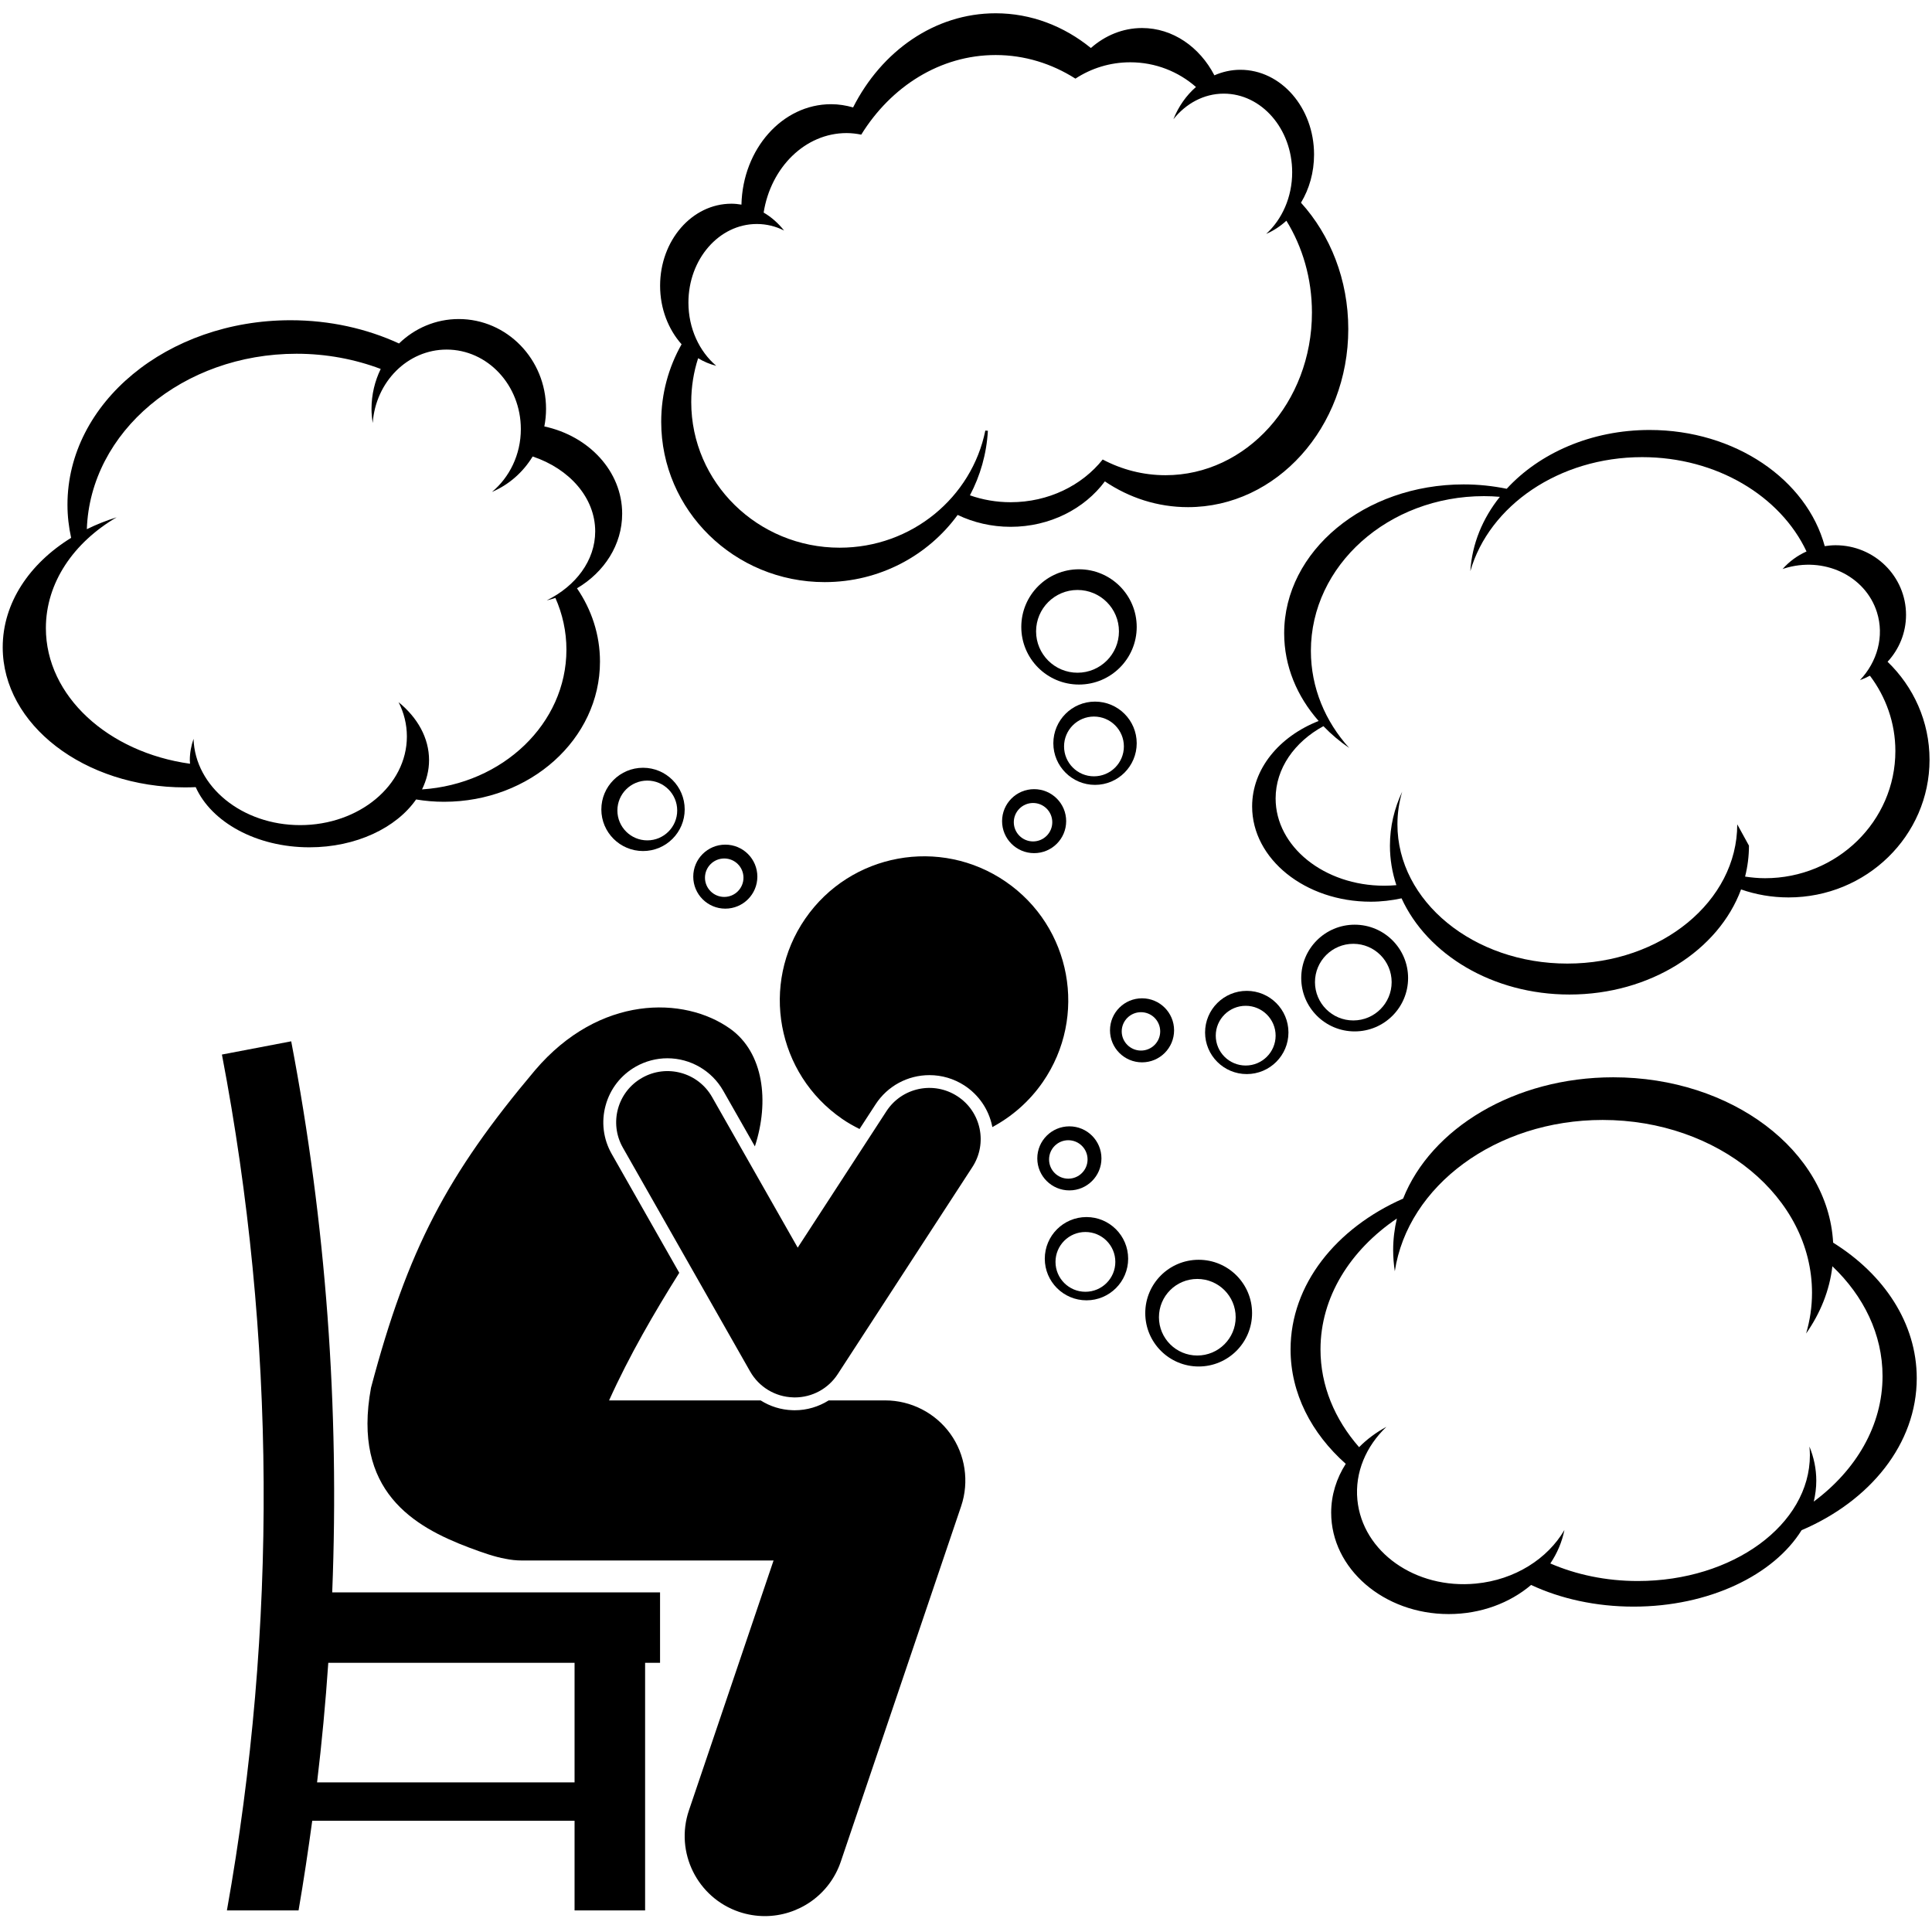 <svg xmlns="http://www.w3.org/2000/svg" xmlns:xlink="http://www.w3.org/1999/xlink" width="200" zoomAndPan="magnify" viewBox="0 0 150 150" height="200" preserveAspectRatio="xMidYMid meet" version="1.0"><defs><clipPath id="f705bcdb26"><path d="M 17 80 L 52 80 L 52 148.781 L 17 148.781 Z M 17 80 " clip-rule="nonzero"/></clipPath><clipPath id="4e07e94ee8"><path d="M 28 78 L 75 78 L 75 148.781 L 28 148.781 Z M 28 78 " clip-rule="nonzero"/></clipPath><clipPath id="d2f32c35d7"><path d="M 51 1.031 L 105 1.031 L 105 46 L 51 46 Z M 51 1.031 " clip-rule="nonzero"/></clipPath></defs><rect x="-15" width="180" fill="#ffffff" y="-15" height="180" fill-opacity="1"/><rect x="-15" width="180" fill="#ffffff" y="-15" height="180" fill-opacity="1"/><g clip-path="url(#f705bcdb26)"><path fill="#000000" d="M 22.609 80.848 C 20.816 81.191 19.023 81.531 17.23 81.875 C 21.426 103.82 21.543 126.34 17.617 148.324 L 23.18 148.324 C 23.578 146.008 23.926 143.688 24.242 141.363 L 44.609 141.363 L 44.609 148.324 L 50.086 148.324 L 50.086 129.102 L 51.246 129.102 L 51.246 123.633 L 25.793 123.633 C 26.363 109.328 25.309 94.973 22.609 80.848 Z M 44.609 129.102 L 44.609 138.383 L 24.617 138.383 C 24.988 135.293 25.277 132.199 25.488 129.102 Z M 44.609 129.102 " fill-opacity="1" fill-rule="nonzero"/></g><path fill="#000000" d="M 72.164 83.473 C 73.125 83.473 74.062 83.75 74.871 84.273 C 75.984 85 76.75 86.113 77.027 87.41 C 77.035 87.441 77.039 87.477 77.043 87.508 C 78.562 86.691 79.918 85.523 80.965 84.008 C 84.473 78.922 83.184 71.957 78.09 68.457 C 73 64.953 66.027 66.238 62.52 71.324 C 59.012 76.41 60.297 83.371 65.391 86.875 C 65.824 87.176 66.277 87.426 66.734 87.656 L 67.984 85.734 C 68.906 84.32 70.469 83.473 72.164 83.473 Z M 72.164 83.473 " fill-opacity="1" fill-rule="nonzero"/><g clip-path="url(#4e07e94ee8)"><path fill="#000000" d="M 41.543 83.09 C 34.719 91.188 31.652 96.996 28.805 107.746 C 27.324 115.766 32.137 118.535 36.406 120.148 C 37.477 120.551 38.41 120.875 39.242 121.023 C 39.656 121.109 40.082 121.156 40.523 121.156 L 60.059 121.156 L 53.488 140.559 C 52.387 143.809 54.133 147.336 57.387 148.438 C 58.051 148.66 58.723 148.766 59.383 148.766 C 61.977 148.766 64.398 147.133 65.277 144.543 L 74.625 116.934 C 75.262 115.043 74.949 112.938 73.785 111.32 C 72.621 109.699 70.727 108.727 68.73 108.727 L 64.34 108.727 C 63.562 109.215 62.656 109.492 61.703 109.492 C 61.648 109.492 61.594 109.488 61.535 109.488 C 60.637 109.461 59.789 109.191 59.055 108.727 L 47.289 108.727 C 48.855 105.25 50.816 101.883 52.738 98.82 L 47.492 89.59 C 46.836 88.438 46.668 87.098 47.023 85.816 C 47.375 84.535 48.207 83.469 49.363 82.812 C 50.113 82.387 50.961 82.164 51.816 82.164 C 53.605 82.164 55.266 83.129 56.148 84.68 L 58.609 89.004 C 59.754 85.504 59.285 81.715 56.684 79.867 C 53.117 77.332 46.539 77.227 41.543 83.09 Z M 41.543 83.09 " fill-opacity="1" fill-rule="nonzero"/></g><path fill="#000000" d="M 49.855 83.68 C 47.941 84.762 47.273 87.191 48.359 89.102 L 58.242 106.484 C 58.934 107.695 60.191 108.453 61.586 108.492 C 61.625 108.496 61.664 108.496 61.703 108.496 C 63.055 108.496 64.305 107.82 65.043 106.684 L 75.496 90.609 C 76.695 88.766 76.172 86.305 74.328 85.109 C 72.48 83.91 70.016 84.434 68.82 86.277 L 61.934 96.867 L 55.285 85.172 C 54.199 83.262 51.766 82.594 49.855 83.68 Z M 49.855 83.68 " fill-opacity="1" fill-rule="nonzero"/><path fill="#000000" d="M 77.801 63.754 C 77.801 65.125 78.914 66.238 80.289 66.238 C 81.664 66.238 82.777 65.125 82.777 63.754 C 82.777 62.383 81.664 61.27 80.289 61.27 C 78.914 61.27 77.801 62.383 77.801 63.754 Z M 80.207 62.344 C 81.031 62.344 81.699 63.012 81.699 63.836 C 81.699 64.66 81.031 65.328 80.207 65.328 C 79.383 65.328 78.711 64.66 78.711 63.836 C 78.711 63.012 79.383 62.344 80.207 62.344 Z M 80.207 62.344 " fill-opacity="1" fill-rule="nonzero"/><path fill="#000000" d="M 88.254 57.707 C 88.254 55.922 86.805 54.473 85.016 54.473 C 83.23 54.473 81.781 55.922 81.781 57.707 C 81.781 59.488 83.23 60.938 85.016 60.938 C 86.805 60.938 88.254 59.488 88.254 57.707 Z M 82.613 57.953 C 82.613 56.672 83.652 55.633 84.934 55.633 C 86.219 55.633 87.258 56.672 87.258 57.953 C 87.258 59.234 86.219 60.273 84.934 60.273 C 83.652 60.273 82.613 59.234 82.613 57.953 Z M 82.613 57.953 " fill-opacity="1" fill-rule="nonzero"/><path fill="#000000" d="M 46.688 62.844 C 46.688 64.625 48.137 66.074 49.926 66.074 C 51.711 66.074 53.16 64.625 53.16 62.844 C 53.16 61.059 51.711 59.609 49.926 59.609 C 48.137 59.609 46.688 61.059 46.688 62.844 Z M 50.258 60.605 C 51.539 60.605 52.578 61.645 52.578 62.926 C 52.578 64.207 51.539 65.246 50.258 65.246 C 48.973 65.246 47.934 64.207 47.934 62.926 C 47.934 61.645 48.973 60.605 50.258 60.605 Z M 50.258 60.605 " fill-opacity="1" fill-rule="nonzero"/><path fill="#000000" d="M 100.035 80.16 C 100.035 78.375 98.586 76.93 96.797 76.93 C 95.012 76.93 93.562 78.375 93.562 80.16 C 93.562 81.945 95.012 83.391 96.797 83.391 C 98.586 83.391 100.035 81.945 100.035 80.16 Z M 94.391 80.406 C 94.391 79.129 95.434 78.09 96.715 78.09 C 97.996 78.09 99.039 79.129 99.039 80.406 C 99.039 81.688 97.996 82.727 96.715 82.727 C 95.434 82.727 94.391 81.688 94.391 80.406 Z M 94.391 80.406 " fill-opacity="1" fill-rule="nonzero"/><path fill="#000000" d="M 87.59 97.727 C 87.59 95.941 86.141 94.492 84.355 94.492 C 82.566 94.492 81.117 95.941 81.117 97.727 C 81.117 99.508 82.566 100.957 84.355 100.957 C 86.141 100.957 87.59 99.508 87.59 97.727 Z M 81.949 97.973 C 81.949 96.691 82.988 95.652 84.27 95.652 C 85.555 95.652 86.594 96.691 86.594 97.973 C 86.594 99.254 85.555 100.293 84.27 100.293 C 82.988 100.293 81.949 99.254 81.949 97.973 Z M 81.949 97.973 " fill-opacity="1" fill-rule="nonzero"/><path fill="#000000" d="M 109.324 75.934 C 109.324 73.648 107.469 71.793 105.176 71.793 C 102.887 71.793 101.027 73.648 101.027 75.934 C 101.027 78.223 102.887 80.078 105.176 80.078 C 107.469 80.078 109.324 78.223 109.324 75.934 Z M 102.094 76.254 C 102.094 74.609 103.426 73.277 105.07 73.277 C 106.715 73.277 108.047 74.609 108.047 76.254 C 108.047 77.895 106.715 79.227 105.07 79.227 C 103.426 79.227 102.094 77.895 102.094 76.254 Z M 102.094 76.254 " fill-opacity="1" fill-rule="nonzero"/><path fill="#000000" d="M 88.918 101.949 C 88.918 104.238 90.773 106.094 93.066 106.094 C 95.355 106.094 97.211 104.238 97.211 101.949 C 97.211 99.664 95.355 97.809 93.066 97.809 C 90.773 97.809 88.918 99.664 88.918 101.949 Z M 95.938 102.27 C 95.938 103.91 94.602 105.242 92.957 105.242 C 91.312 105.242 89.98 103.91 89.98 102.27 C 89.98 100.625 91.312 99.297 92.957 99.297 C 94.602 99.297 95.938 100.625 95.938 102.27 Z M 95.938 102.27 " fill-opacity="1" fill-rule="nonzero"/><path fill="#000000" d="M 83.773 44.199 C 81.297 44.199 79.293 46.203 79.293 48.676 C 79.293 51.145 81.297 53.148 83.773 53.148 C 86.246 53.148 88.254 51.145 88.254 48.676 C 88.254 46.203 86.246 44.199 83.773 44.199 Z M 83.656 52.23 C 81.883 52.23 80.441 50.793 80.441 49.02 C 80.441 47.242 81.883 45.805 83.656 45.805 C 85.434 45.805 86.875 47.242 86.875 49.02 C 86.875 50.793 85.434 52.23 83.656 52.23 Z M 83.656 52.23 " fill-opacity="1" fill-rule="nonzero"/><path fill="#000000" d="M 58.801 68.062 C 58.801 66.691 57.688 65.578 56.312 65.578 C 54.938 65.578 53.824 66.691 53.824 68.062 C 53.824 69.434 54.938 70.547 56.312 70.547 C 57.688 70.547 58.801 69.434 58.801 68.062 Z M 54.734 68.145 C 54.734 67.32 55.406 66.652 56.23 66.652 C 57.055 66.652 57.723 67.32 57.723 68.145 C 57.723 68.969 57.055 69.637 56.23 69.637 C 55.406 69.637 54.734 68.969 54.734 68.145 Z M 54.734 68.145 " fill-opacity="1" fill-rule="nonzero"/><path fill="#000000" d="M 88.668 77.508 C 87.293 77.508 86.18 78.621 86.18 79.992 C 86.18 81.367 87.293 82.48 88.668 82.48 C 90.043 82.48 91.156 81.367 91.156 79.992 C 91.156 78.621 90.043 77.508 88.668 77.508 Z M 88.586 81.566 C 87.762 81.566 87.09 80.898 87.09 80.078 C 87.09 79.254 87.762 78.586 88.586 78.586 C 89.41 78.586 90.078 79.254 90.078 80.078 C 90.078 80.898 89.41 81.566 88.586 81.566 Z M 88.586 81.566 " fill-opacity="1" fill-rule="nonzero"/><path fill="#000000" d="M 80.535 89.938 C 80.535 91.309 81.652 92.422 83.027 92.422 C 84.402 92.422 85.516 91.309 85.516 89.938 C 85.516 88.562 84.402 87.449 83.027 87.449 C 81.652 87.449 80.535 88.562 80.535 89.938 Z M 82.941 88.527 C 83.77 88.527 84.438 89.195 84.438 90.02 C 84.438 90.844 83.77 91.512 82.941 91.512 C 82.117 91.512 81.449 90.844 81.449 90.02 C 81.449 89.195 82.117 88.527 82.941 88.527 Z M 82.941 88.527 " fill-opacity="1" fill-rule="nonzero"/><g clip-path="url(#d2f32c35d7)"><path fill="#000000" d="M 51.336 32.746 C 51.336 39.621 57.02 45.195 64.027 45.195 C 68.285 45.195 72.051 43.137 74.352 39.98 C 75.582 40.566 76.977 40.902 78.465 40.902 C 81.516 40.902 84.203 39.5 85.781 37.375 C 87.664 38.645 89.871 39.375 92.234 39.375 C 99.109 39.375 104.68 33.184 104.68 25.547 C 104.68 21.711 103.277 18.242 101.008 15.738 C 101.648 14.676 102.023 13.391 102.023 12 C 102.023 8.367 99.461 5.418 96.301 5.418 C 95.59 5.418 94.914 5.574 94.285 5.848 C 93.141 3.648 91.055 2.176 88.668 2.176 C 87.172 2.176 85.797 2.758 84.695 3.727 C 82.609 2.031 80.059 1.031 77.301 1.031 C 72.57 1.031 68.441 3.973 66.234 8.34 C 65.684 8.184 65.117 8.09 64.527 8.09 C 60.742 8.09 57.668 11.562 57.566 15.887 C 57.312 15.844 57.055 15.816 56.789 15.816 C 53.73 15.816 51.25 18.664 51.25 22.184 C 51.25 23.965 51.891 25.574 52.918 26.73 C 51.91 28.512 51.336 30.562 51.336 32.746 Z M 53.449 23.492 C 53.449 20.121 55.828 17.391 58.758 17.391 C 59.512 17.391 60.227 17.57 60.875 17.898 C 60.426 17.328 59.891 16.855 59.289 16.504 C 59.844 12.996 62.516 10.332 65.727 10.332 C 66.117 10.332 66.496 10.379 66.867 10.453 C 69.18 6.715 72.992 4.273 77.301 4.273 C 79.551 4.273 81.664 4.941 83.496 6.105 C 84.715 5.305 86.18 4.836 87.754 4.836 C 89.715 4.836 91.5 5.566 92.855 6.754 C 92.105 7.406 91.5 8.262 91.102 9.258 C 92.074 8.039 93.465 7.27 95.012 7.27 C 97.945 7.27 100.324 10.004 100.324 13.375 C 100.324 15.316 99.531 17.043 98.305 18.16 C 98.875 17.914 99.406 17.566 99.875 17.137 C 101.125 19.164 101.859 21.617 101.859 24.266 C 101.859 31.242 96.77 36.895 90.492 36.895 C 88.746 36.895 87.09 36.457 85.613 35.676 C 84.016 37.68 81.414 38.992 78.465 38.992 C 77.348 38.992 76.285 38.801 75.305 38.457 C 76.105 36.941 76.598 35.246 76.699 33.445 C 76.633 33.441 76.566 33.434 76.5 33.43 C 75.449 38.613 70.789 42.523 65.195 42.523 C 58.828 42.523 53.668 37.461 53.668 31.219 C 53.668 30.031 53.855 28.887 54.203 27.812 C 54.641 28.078 55.113 28.277 55.609 28.402 C 54.301 27.289 53.449 25.508 53.449 23.492 Z M 53.449 23.492 " fill-opacity="1" fill-rule="nonzero"/></g><path fill="#000000" d="M 99.703 49.168 C 99.703 51.715 100.695 54.066 102.379 55.977 C 99.32 57.18 97.215 59.695 97.215 62.613 C 97.215 66.695 101.336 70.008 106.422 70.008 C 107.25 70.008 108.051 69.91 108.816 69.746 C 110.809 74.109 115.891 77.215 121.852 77.215 C 128.125 77.215 133.426 73.781 135.176 69.055 C 136.328 69.457 137.566 69.676 138.859 69.676 C 144.906 69.676 149.809 64.891 149.809 58.988 C 149.809 56.012 148.562 53.316 146.551 51.379 C 147.438 50.418 147.984 49.145 147.984 47.738 C 147.984 44.754 145.535 42.332 142.512 42.332 C 142.223 42.332 141.945 42.363 141.672 42.402 C 140.273 37.242 134.719 33.383 128.074 33.383 C 123.547 33.383 119.527 35.176 116.98 37.949 C 115.91 37.73 114.793 37.609 113.641 37.609 C 105.941 37.609 99.703 42.785 99.703 49.168 Z M 134.879 64 C 134.879 69.973 128.973 74.812 121.688 74.812 C 114.402 74.812 108.496 69.973 108.496 64 C 108.496 63.129 108.625 62.281 108.863 61.469 C 108.254 62.766 107.914 64.18 107.914 65.656 C 107.914 66.719 108.09 67.746 108.414 68.723 C 108.105 68.75 107.793 68.766 107.473 68.766 C 102.816 68.766 99.039 65.734 99.039 61.992 C 99.039 59.656 100.512 57.598 102.75 56.379 C 103.344 57 104.016 57.566 104.75 58.07 C 102.891 56.012 101.777 53.391 101.777 50.535 C 101.777 43.898 107.793 38.52 115.215 38.52 C 115.633 38.52 116.043 38.539 116.449 38.574 C 115.113 40.242 114.289 42.219 114.156 44.344 C 115.617 39.266 121.035 35.492 127.496 35.492 C 133.289 35.492 138.242 38.527 140.258 42.816 C 139.539 43.137 138.906 43.605 138.395 44.184 C 138.434 44.172 138.469 44.152 138.508 44.141 C 141.586 43.164 144.816 44.68 145.723 47.527 C 146.316 49.406 145.746 51.391 144.406 52.805 C 144.676 52.707 144.934 52.594 145.18 52.461 C 146.414 54.098 147.156 56.117 147.156 58.309 C 147.156 63.762 142.625 68.184 137.035 68.184 C 136.508 68.184 135.992 68.133 135.488 68.059 C 135.684 67.285 135.789 66.48 135.789 65.656 " fill-opacity="1" fill-rule="nonzero"/><path fill="#000000" d="M 14.363 61.133 C 14.645 61.133 14.922 61.125 15.195 61.113 C 16.406 63.824 19.898 65.785 24.023 65.785 C 27.645 65.785 30.773 64.273 32.305 62.07 C 33.012 62.188 33.734 62.25 34.477 62.25 C 41.164 62.25 46.582 57.379 46.582 51.367 C 46.582 49.281 45.93 47.332 44.797 45.676 C 46.914 44.426 48.305 42.297 48.305 39.883 C 48.305 36.598 45.727 33.852 42.262 33.109 C 42.348 32.668 42.395 32.211 42.395 31.742 C 42.395 27.891 39.359 24.77 35.617 24.77 C 33.824 24.77 32.191 25.492 30.98 26.668 C 28.488 25.52 25.617 24.863 22.559 24.863 C 12.992 24.863 5.238 31.273 5.238 39.184 C 5.238 40.062 5.34 40.922 5.523 41.758 C 2.285 43.754 0.211 46.816 0.211 50.254 C 0.211 56.262 6.547 61.133 14.363 61.133 Z M 9.055 40.164 C 8.242 40.418 7.469 40.727 6.742 41.086 C 7 33.527 14.188 27.465 23.023 27.465 C 25.348 27.465 27.559 27.891 29.559 28.645 C 29.105 29.578 28.844 30.629 28.844 31.746 C 28.844 32.121 28.883 32.484 28.938 32.844 C 29.16 29.656 31.641 27.141 34.676 27.141 C 37.859 27.141 40.438 29.906 40.438 33.316 C 40.438 35.301 39.555 37.066 38.195 38.195 C 39.508 37.637 40.609 36.668 41.355 35.441 C 44.207 36.395 46.211 38.637 46.211 41.254 C 46.211 43.52 44.703 45.5 42.449 46.613 C 42.676 46.559 42.902 46.496 43.121 46.422 C 43.672 47.668 43.977 49.02 43.977 50.438 C 43.977 56.176 39.035 60.875 32.766 61.289 C 33.113 60.578 33.312 59.816 33.312 59.02 C 33.312 57.289 32.414 55.715 30.945 54.516 C 31.363 55.336 31.59 56.238 31.59 57.18 C 31.59 60.98 27.879 64.062 23.305 64.062 C 18.801 64.062 15.145 61.082 15.027 57.363 C 14.844 57.895 14.738 58.445 14.738 59.02 C 14.738 59.109 14.75 59.203 14.754 59.297 C 8.395 58.414 3.562 54.035 3.562 48.766 C 3.562 45.238 5.723 42.113 9.055 40.164 Z M 9.055 40.164 " fill-opacity="1" fill-rule="nonzero"/><path fill="#000000" d="M 104.484 113.652 C 103.766 114.777 103.352 116.07 103.352 117.445 C 103.352 121.793 107.438 125.316 112.477 125.316 C 114.973 125.316 117.227 124.453 118.875 123.055 C 121.145 124.117 123.883 124.738 126.832 124.738 C 132.684 124.738 137.707 122.293 139.875 118.805 C 145.199 116.531 148.816 112.102 148.816 107.004 C 148.816 102.738 146.277 98.941 142.324 96.48 C 141.938 89.34 134.445 83.641 125.254 83.641 C 117.59 83.641 111.105 87.602 108.938 93.059 C 103.723 95.359 100.199 99.738 100.199 104.77 C 100.199 108.176 101.82 111.285 104.484 113.652 Z M 108.453 94.605 C 108.266 95.402 108.164 96.223 108.164 97.062 C 108.164 97.617 108.211 98.16 108.293 98.699 C 109.297 92.078 116.133 86.953 124.426 86.953 C 133.406 86.953 140.684 92.965 140.684 100.375 C 140.684 101.465 140.523 102.52 140.227 103.531 C 141.332 101.957 142.047 100.191 142.266 98.312 C 144.699 100.629 146.16 103.602 146.16 106.84 C 146.16 110.68 144.105 114.137 140.82 116.582 C 140.945 116.055 141.016 115.512 141.016 114.961 C 141.016 114.043 140.828 113.152 140.484 112.309 C 140.504 112.527 140.52 112.75 140.52 112.973 C 140.52 118.371 134.539 122.75 127.16 122.75 C 124.68 122.75 122.359 122.25 120.367 121.387 C 120.898 120.598 121.273 119.723 121.461 118.789 C 120.164 121.012 117.633 122.656 114.586 122.949 C 109.898 123.402 105.781 120.492 105.387 116.449 C 105.18 114.309 106.066 112.285 107.637 110.781 C 106.84 111.215 106.125 111.742 105.52 112.359 C 103.629 110.199 102.523 107.586 102.523 104.77 C 102.523 100.707 104.824 97.066 108.453 94.605 Z M 108.453 94.605 " fill-opacity="1" fill-rule="nonzero"/></svg>